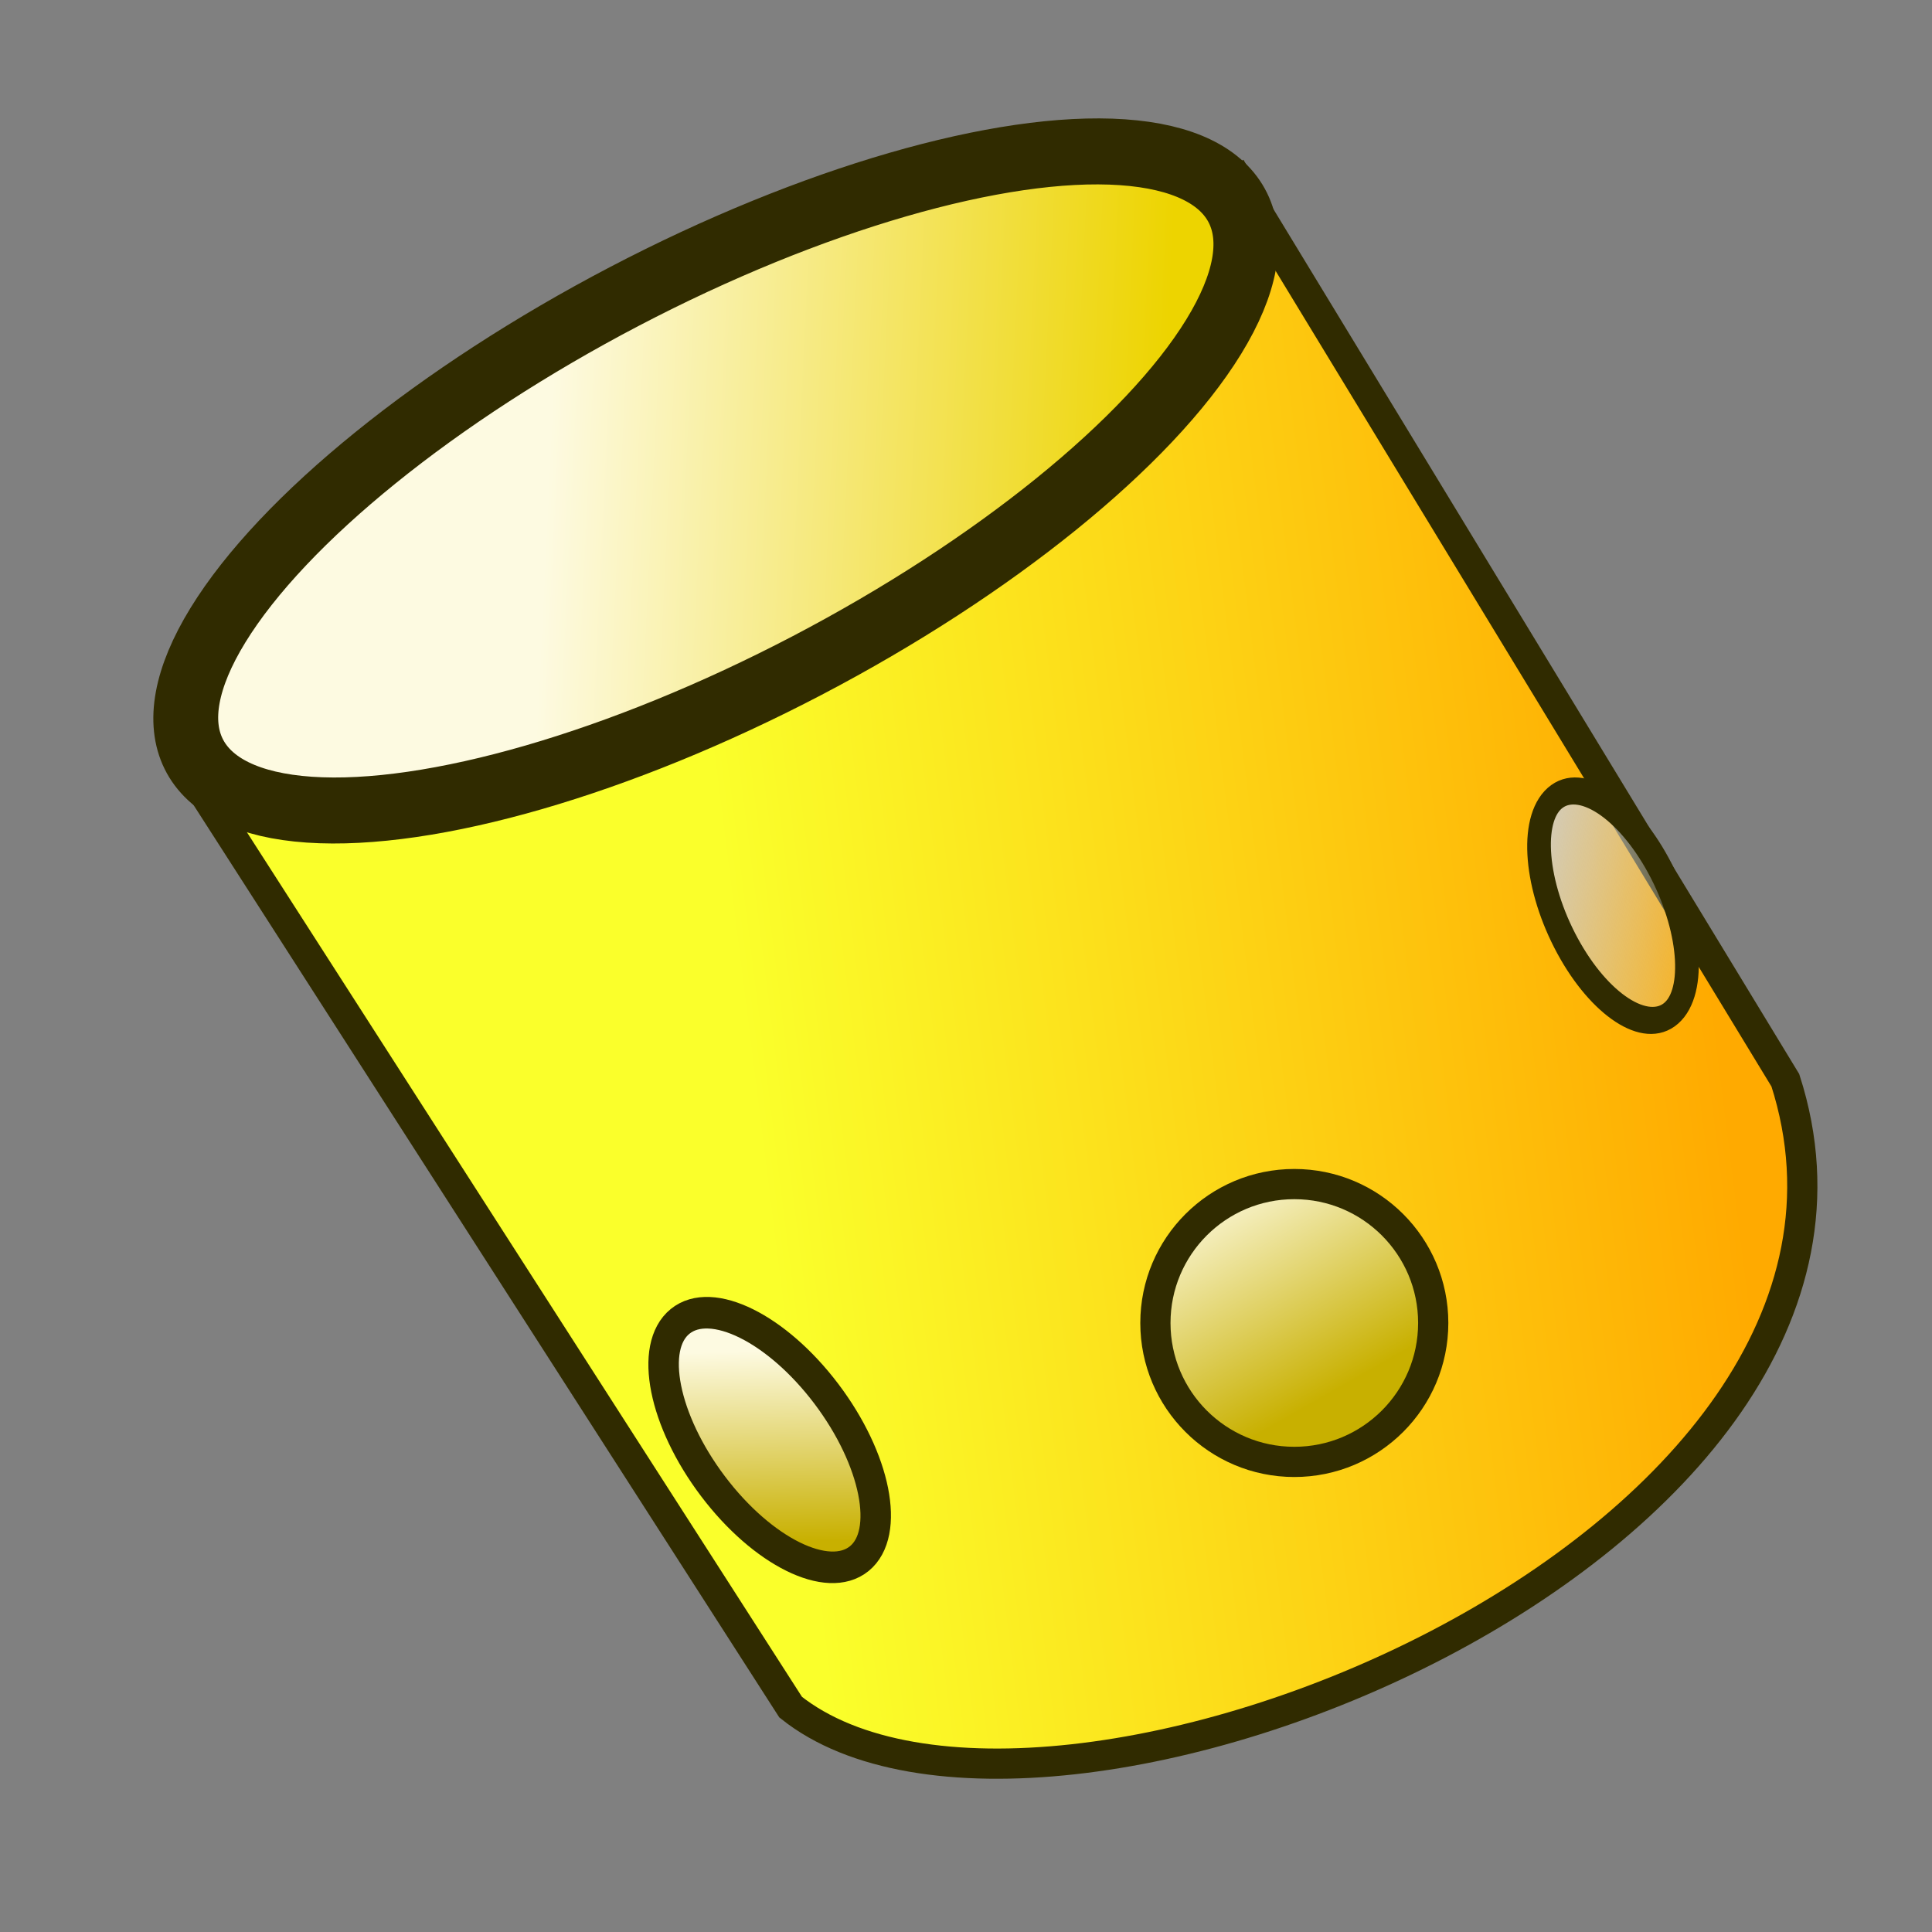 <?xml version="1.0" encoding="UTF-8" standalone="no"?>
<!-- Created with Inkscape (http://www.inkscape.org/) -->

<svg
   width="64px"
   height="64px"
   id="svg2821"
   sodipodi:version="0.32"
   inkscape:version="1.2.2 (b0a8486541, 2022-12-01)"
   sodipodi:docname="cmdNewCableBox.svg"
   inkscape:output_extension="org.inkscape.output.svg.inkscape"
   version="1.1"
   xmlns:inkscape="http://www.inkscape.org/namespaces/inkscape"
   xmlns:sodipodi="http://sodipodi.sourceforge.net/DTD/sodipodi-0.dtd"
   xmlns:xlink="http://www.w3.org/1999/xlink"
   xmlns="http://www.w3.org/2000/svg"
   xmlns:svg="http://www.w3.org/2000/svg"
   xmlns:rdf="http://www.w3.org/1999/02/22-rdf-syntax-ns#"
   xmlns:cc="http://creativecommons.org/ns#"
   xmlns:dc="http://purl.org/dc/elements/1.1/">
  <rect width="100%" height="100%" fill="#808080" stroke="none"/>
  <defs
     id="defs2823">
    <linearGradient
       inkscape:collect="always"
       id="linearGradient12659">
      <stop
         style="stop-color:#cecece;stop-opacity:1;"
         offset="0"
         id="stop12655" />
      <stop
         style="stop-color:#cecece;stop-opacity:0;"
         offset="1"
         id="stop12657" />
    </linearGradient>
    <linearGradient
       id="linearGradient12625">
      <stop
         style="stop-color:#c8b000;stop-opacity:1;"
         offset="0.378"
         id="stop12621" />
      <stop
         style="stop-color:#fdfae1;stop-opacity:1;"
         offset="1"
         id="stop12623" />
    </linearGradient>
    <linearGradient
       id="linearGradient12605">
      <stop
         style="stop-color:#edd400;stop-opacity:1"
         offset="0"
         id="stop12601" />
      <stop
         style="stop-color:#fdfae1;stop-opacity:1;"
         offset="1"
         id="stop12603" />
    </linearGradient>
    <linearGradient
       id="linearGradient3377">
      <stop
         id="stop3379"
         offset="0"
         style="stop-color:#faff2b;stop-opacity:1;" />
      <stop
         id="stop3381"
         offset="1"
         style="stop-color:#ffaa00;stop-opacity:1;" />
    </linearGradient>
    <linearGradient
       inkscape:collect="always"
       xlink:href="#linearGradient12605"
       id="linearGradient3774"
       x1="17.891"
       y1="32.779"
       x2="28.069"
       y2="15.028"
       gradientUnits="userSpaceOnUse"
       gradientTransform="matrix(1.041,0,0,1.023,-15.256,20.078)" />
    <linearGradient
       inkscape:collect="always"
       xlink:href="#linearGradient3377"
       id="linearGradient12599"
       x1="22.442"
       y1="25.473"
       x2="37.86"
       y2="54.559"
       gradientUnits="userSpaceOnUse" />
    <linearGradient
       inkscape:collect="always"
       xlink:href="#linearGradient12625"
       id="linearGradient12631"
       x1="54.131"
       y1="5.886"
       x2="47.571"
       y2="-5.63"
       gradientUnits="userSpaceOnUse" />
    <linearGradient
       inkscape:collect="always"
       xlink:href="#linearGradient12625"
       id="linearGradient12653"
       x1="20.037"
       y1="28.916"
       x2="26.24"
       y2="20.722"
       gradientUnits="userSpaceOnUse" />
    <linearGradient
       inkscape:collect="always"
       xlink:href="#linearGradient12659"
       id="linearGradient12661"
       x1="59.531"
       y1="20.887"
       x2="66.062"
       y2="26.967"
       gradientUnits="userSpaceOnUse" />
  </defs>
  <sodipodi:namedview
     id="base"
     pagecolor="#ffffff"
     bordercolor="#666666"
     borderopacity="1.0"
     inkscape:pageopacity="0.0"
     inkscape:pageshadow="2"
     inkscape:zoom="8"
     inkscape:cx="48.625"
     inkscape:cy="40.875"
     inkscape:current-layer="g4226"
     showgrid="true"
     inkscape:document-units="px"
     inkscape:grid-bbox="true"
     inkscape:window-width="1920"
     inkscape:window-height="998"
     inkscape:window-x="0"
     inkscape:window-y="1080"
     inkscape:window-maximized="1"
     inkscape:snap-global="false"
     inkscape:snap-bbox="true"
     inkscape:snap-nodes="false"
     inkscape:showpageshadow="2"
     inkscape:pagecheckerboard="0"
     inkscape:deskcolor="#d1d1d1">
    <inkscape:grid
       type="xygrid"
       id="grid2998"
       empspacing="2"
       visible="true"
       enabled="true"
       snapvisiblegridlinesonly="true" />
  </sodipodi:namedview>
  <g
     id="layer1"
     inkscape:label="Layer 1"
     inkscape:groupmode="layer">
    <g
       id="g4226"
       transform="matrix(0.346,-0.911,0.911,0.346,-6.455,44.782)"
       style="display:inline">
      <path
         style="fill:url(#linearGradient12599);fill-opacity:1;stroke:#302b00;stroke-width:1.027;stroke-dasharray:none;stroke-opacity:1"
         d="M 22.369,6.196 54.523,31.406 32.53,59.651 C 19.479,70.08 -2.721,45.985 0.604,35.606 Z"
         id="path12537"
         sodipodi:nodetypes="ccccc" />
      <ellipse
         id="path3725"
         style="color:#000000;clip-rule:nonzero;display:inline;overflow:visible;visibility:visible;opacity:1;isolation:auto;mix-blend-mode:normal;color-interpolation:sRGB;color-interpolation-filters:linearRGB;solid-color:#000000;solid-opacity:1;fill:url(#linearGradient3774);fill-opacity:1;fill-rule:evenodd;stroke:#302b00;stroke-width:2.224;stroke-linecap:butt;stroke-linejoin:round;stroke-miterlimit:4;stroke-dasharray:none;stroke-dashoffset:0;stroke-opacity:1;marker:none;marker-start:none;marker-mid:none;marker-end:none;color-rendering:auto;image-rendering:auto;shape-rendering:auto;text-rendering:auto;enable-background:accumulate"
         ry="20.025"
         rx="7.001"
         cy="40.883"
         cx="11.893"
         transform="matrix(0.68,-0.733,0.748,0.664,0,0)" />
      <circle
         style="fill:url(#linearGradient12631);fill-opacity:1;stroke:#302b00;stroke-width:1.027;stroke-dasharray:none;stroke-opacity:1"
         id="path12607"
         transform="rotate(69.205)"
         r="4.722"
         cy="-0.983"
         cx="50.622" />
      <ellipse
         style="fill:url(#linearGradient12661);fill-opacity:1;stroke:#302b00;stroke-width:0.864;stroke-dasharray:none;stroke-opacity:1"
         id="path12609"
         cx="62.301"
         cy="23.822"
         transform="matrix(0.834,0.552,-0.67,0.742,0,0)"
         rx="2.023"
         ry="4.176" />
      <ellipse
         style="fill:url(#linearGradient12653);fill-opacity:1;stroke:#302b00;stroke-width:1.054;stroke-dasharray:none;stroke-opacity:1"
         id="ellipse12611"
         cx="24.359"
         cy="23.036"
         transform="matrix(0.866,0.501,-0.532,0.847,0,0)"
         rx="2.485"
         ry="5.052" />
    </g>
  </g>
</svg>
